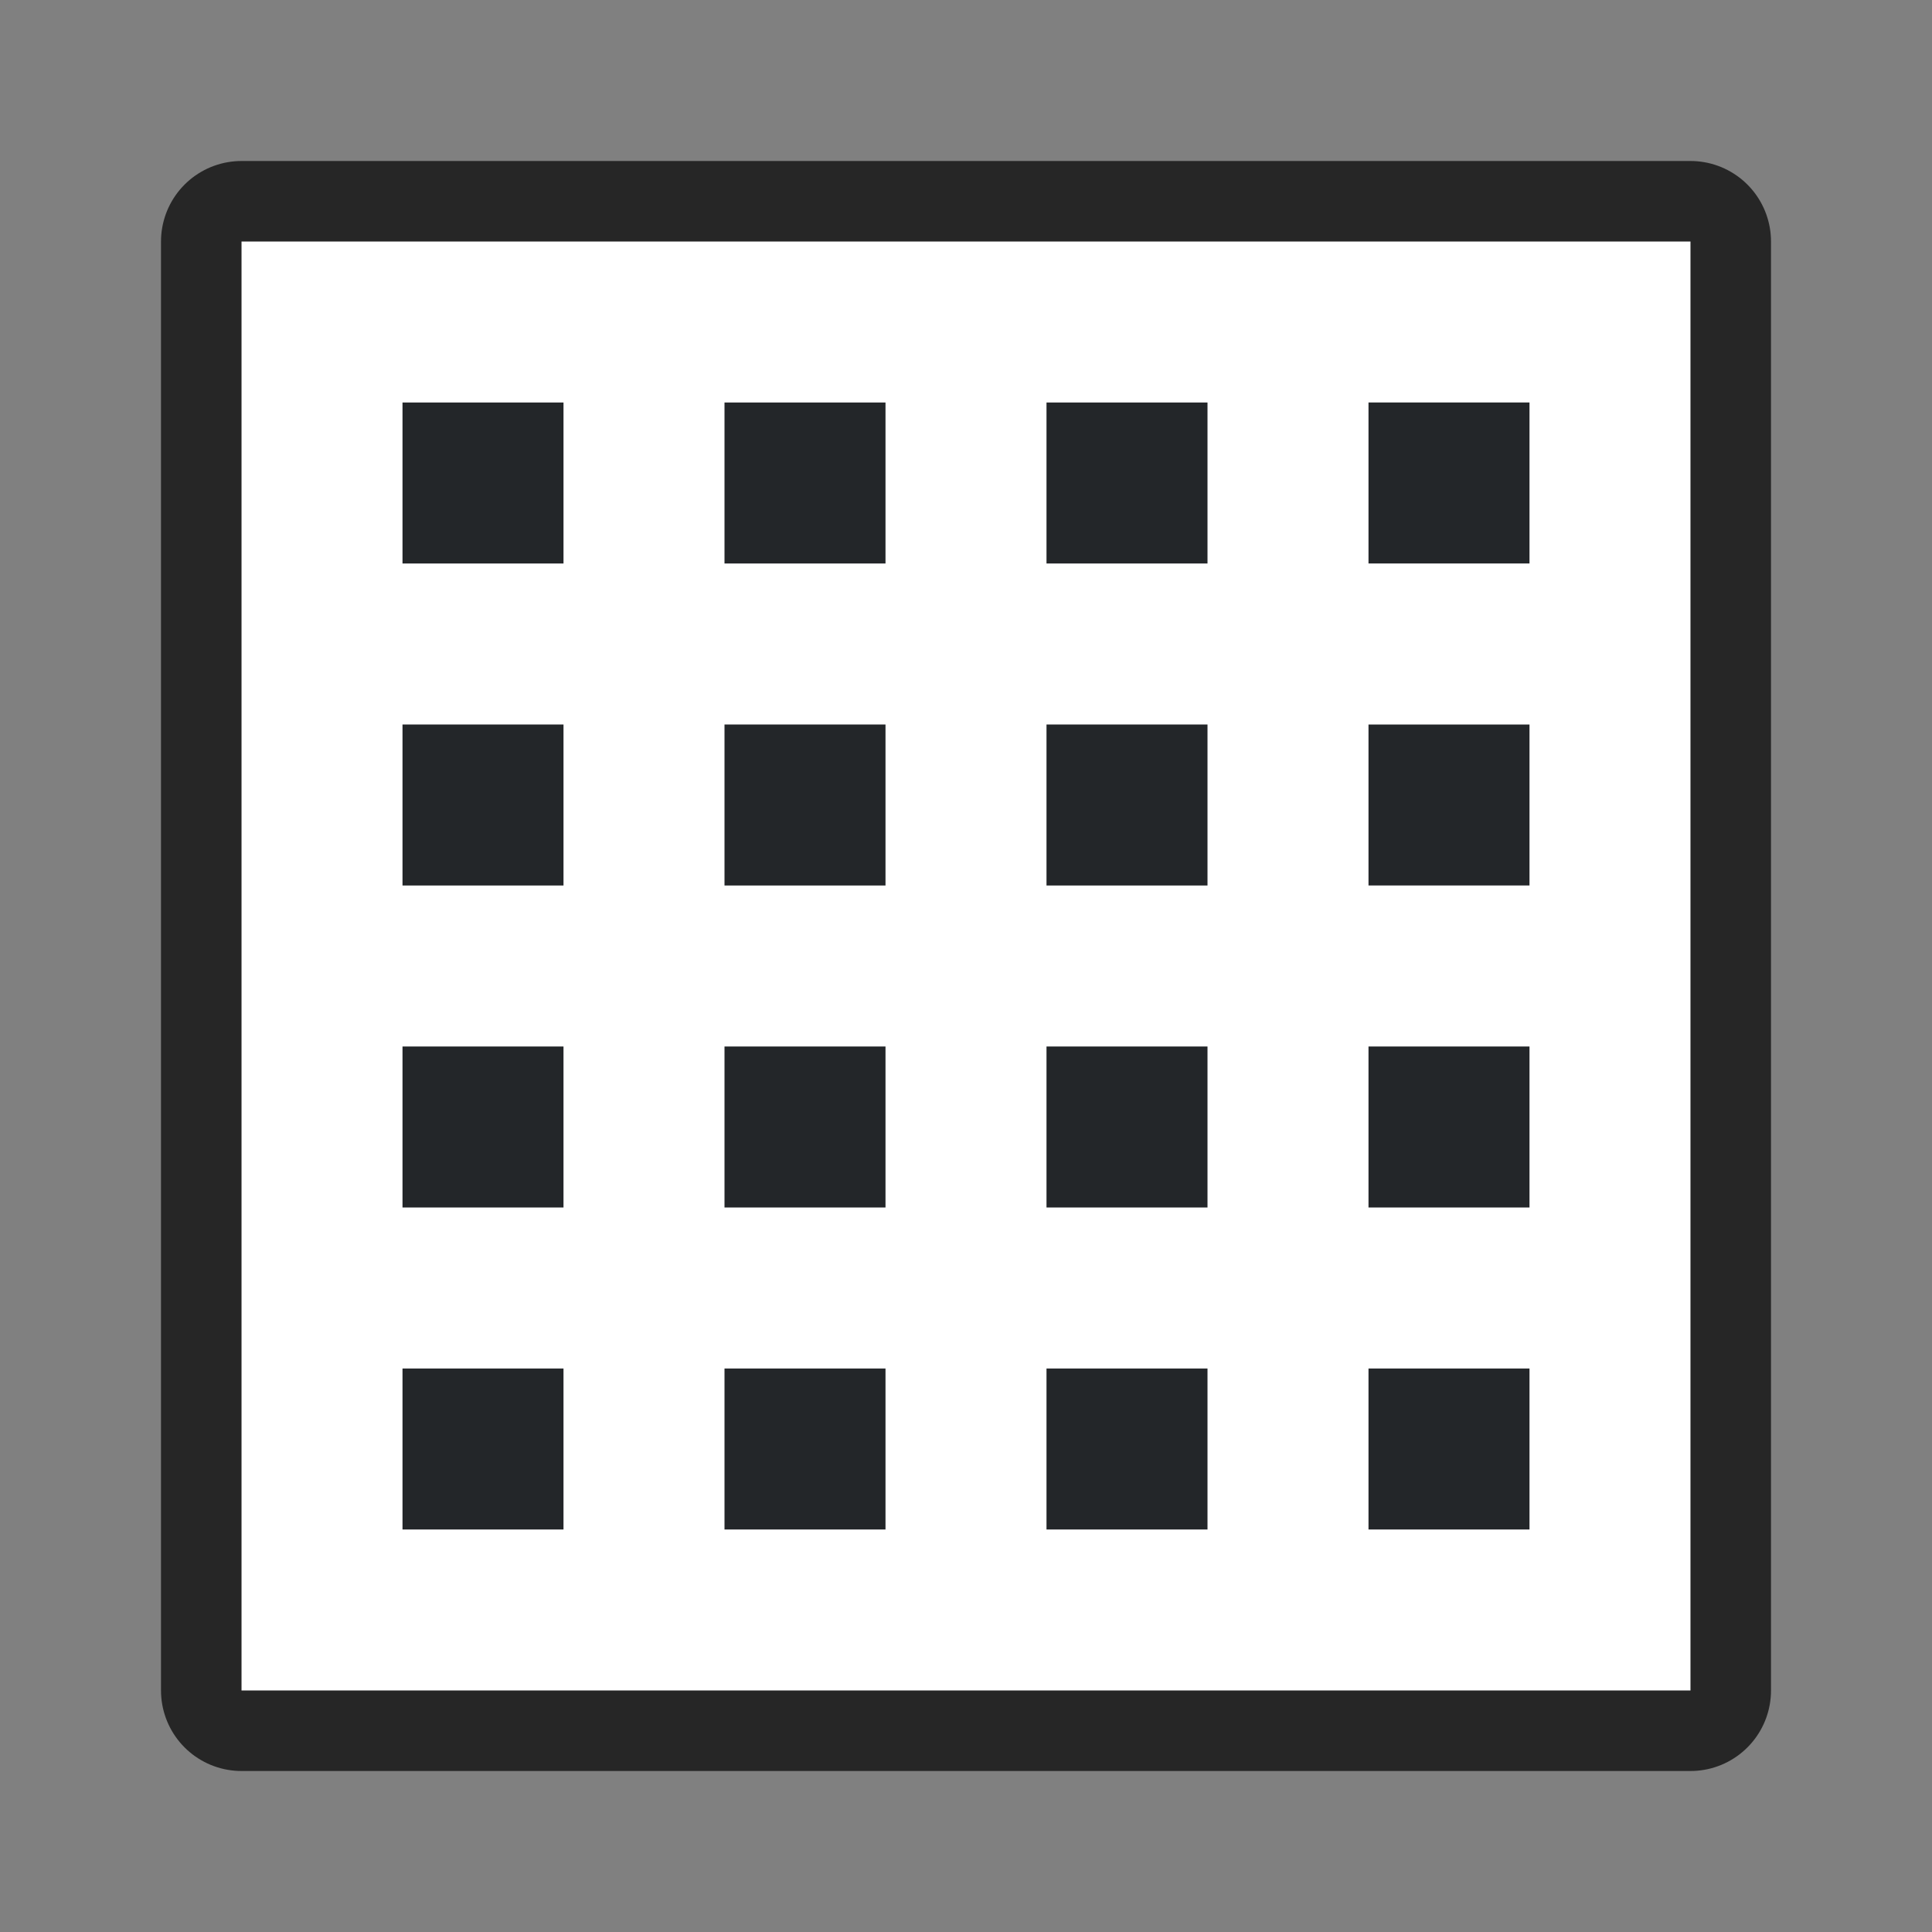 <?xml version="1.0" encoding="UTF-8" standalone="no"?>
<svg
   xmlns:dc="http://purl.org/dc/elements/1.1/"
   xmlns:cc="http://creativecommons.org/ns#"
   xmlns:rdf="http://www.w3.org/1999/02/22-rdf-syntax-ns#"
   xmlns:svg="http://www.w3.org/2000/svg"
   xmlns="http://www.w3.org/2000/svg"
   xmlns:sodipodi="http://sodipodi.sourceforge.net/DTD/sodipodi-0.dtd"
   xmlns:inkscape="http://www.inkscape.org/namespaces/inkscape"
   viewBox="0 0 24 24"
   version="1.1"
   id="svg4"
   sodipodi:docname="lc_gridvisible.svg"
   inkscape:export-filename="/home/jupiter007/Libreoffice yaru theme fullcolor/build/cmd/lc_gridvisible.png"
   inkscape:export-xdpi="96"
   inkscape:export-ydpi="96"
   inkscape:version="0.92.5 (2060ec1f9f, 2020-04-08)">
  <rect x="0" y="0" width="24" height="24" fill="#808080" stroke="none"/>
  <defs
     id="defs8" />
  <sodipodi:namedview
     pagecolor="#ffffff"
     bordercolor="#666666"
     borderopacity="1"
     objecttolerance="10"
     gridtolerance="10"
     guidetolerance="10"
     inkscape:pageopacity="0"
     inkscape:pageshadow="2"
     inkscape:window-width="1920"
     inkscape:window-height="1011"
     id="namedview6"
     showgrid="false"
     inkscape:zoom="9.8333333"
     inkscape:cx="0.86440678"
     inkscape:cy="11.491525"
     inkscape:window-x="0"
     inkscape:window-y="32"
     inkscape:window-maximized="1"
     inkscape:current-layer="svg4" />
  <rect
     style="opacity:0.7;fill:#000000;fill-opacity:1;fill-rule:nonzero;stroke:#000000;stroke-width:2;stroke-linecap:round;stroke-linejoin:round;stroke-miterlimit:4;stroke-dasharray:none;stroke-opacity:1"
     id="rect867"
     width="18"
     height="18"
     x="3"
     y="3" />
  <rect
     style="opacity:1;fill:#ffffff;fill-opacity:1;fill-rule:nonzero;stroke:none;stroke-width:2;stroke-linecap:round;stroke-linejoin:round;stroke-miterlimit:4;stroke-dasharray:none;stroke-opacity:1"
     id="rect869"
     width="18"
     height="18"
     x="3"
     y="3" />
  <path
     id="path863"
     d="m 17,5 v 2 h 2 V 5 Z"
     style="fill:#232629"
     inkscape:connector-curvature="0"
     sodipodi:nodetypes="ccccc" />
  <path
     sodipodi:nodetypes="ccccc"
     inkscape:connector-curvature="0"
     style="fill:#232629"
     d="m 13,5 v 2 h 2 V 5 Z"
     id="path871" />
  <path
     id="path873"
     d="m 9,5 v 2 h 2 V 5 Z"
     style="fill:#232629"
     inkscape:connector-curvature="0"
     sodipodi:nodetypes="ccccc" />
  <path
     sodipodi:nodetypes="ccccc"
     inkscape:connector-curvature="0"
     style="fill:#232629"
     d="M 5,5 V 7 H 7 V 5 Z"
     id="path875" />
  <path
     sodipodi:nodetypes="ccccc"
     inkscape:connector-curvature="0"
     style="fill:#232629"
     d="M 17,9 V 11 h 2 V 9 Z"
     id="path877" />
  <path
     id="path879"
     d="M 13,9 V 11 h 2 V 9 Z"
     style="fill:#232629"
     inkscape:connector-curvature="0"
     sodipodi:nodetypes="ccccc" />
  <path
     sodipodi:nodetypes="ccccc"
     inkscape:connector-curvature="0"
     style="fill:#232629"
     d="M 9,9 V 11 h 2 V 9 Z"
     id="path881" />
  <path
     id="path883"
     d="M 5,9 V 11 H 7 V 9 Z"
     style="fill:#232629"
     inkscape:connector-curvature="0"
     sodipodi:nodetypes="ccccc" />
  <path
     id="path885"
     d="m 17,13 v 2 h 2 v -2 z"
     style="fill:#232629"
     inkscape:connector-curvature="0"
     sodipodi:nodetypes="ccccc" />
  <path
     sodipodi:nodetypes="ccccc"
     inkscape:connector-curvature="0"
     style="fill:#232629"
     d="m 13,13 v 2 h 2 v -2 z"
     id="path887" />
  <path
     id="path889"
     d="m 9,13 v 2 h 2 v -2 z"
     style="fill:#232629"
     inkscape:connector-curvature="0"
     sodipodi:nodetypes="ccccc" />
  <path
     sodipodi:nodetypes="ccccc"
     inkscape:connector-curvature="0"
     style="fill:#232629"
     d="m 5,13 v 2 h 2 v -2 z"
     id="path891" />
  <path
     sodipodi:nodetypes="ccccc"
     inkscape:connector-curvature="0"
     style="fill:#232629"
     d="m 17,17 v 2 h 2 v -2 z"
     id="path893" />
  <path
     id="path895"
     d="m 13,17 v 2 h 2 v -2 z"
     style="fill:#232629"
     inkscape:connector-curvature="0"
     sodipodi:nodetypes="ccccc" />
  <path
     sodipodi:nodetypes="ccccc"
     inkscape:connector-curvature="0"
     style="fill:#232629"
     d="m 9,17 v 2 h 2 v -2 z"
     id="path897" />
  <path
     id="path899"
     d="m 5,17 v 2 h 2 v -2 z"
     style="fill:#232629"
     inkscape:connector-curvature="0"
     sodipodi:nodetypes="ccccc" />
</svg>
